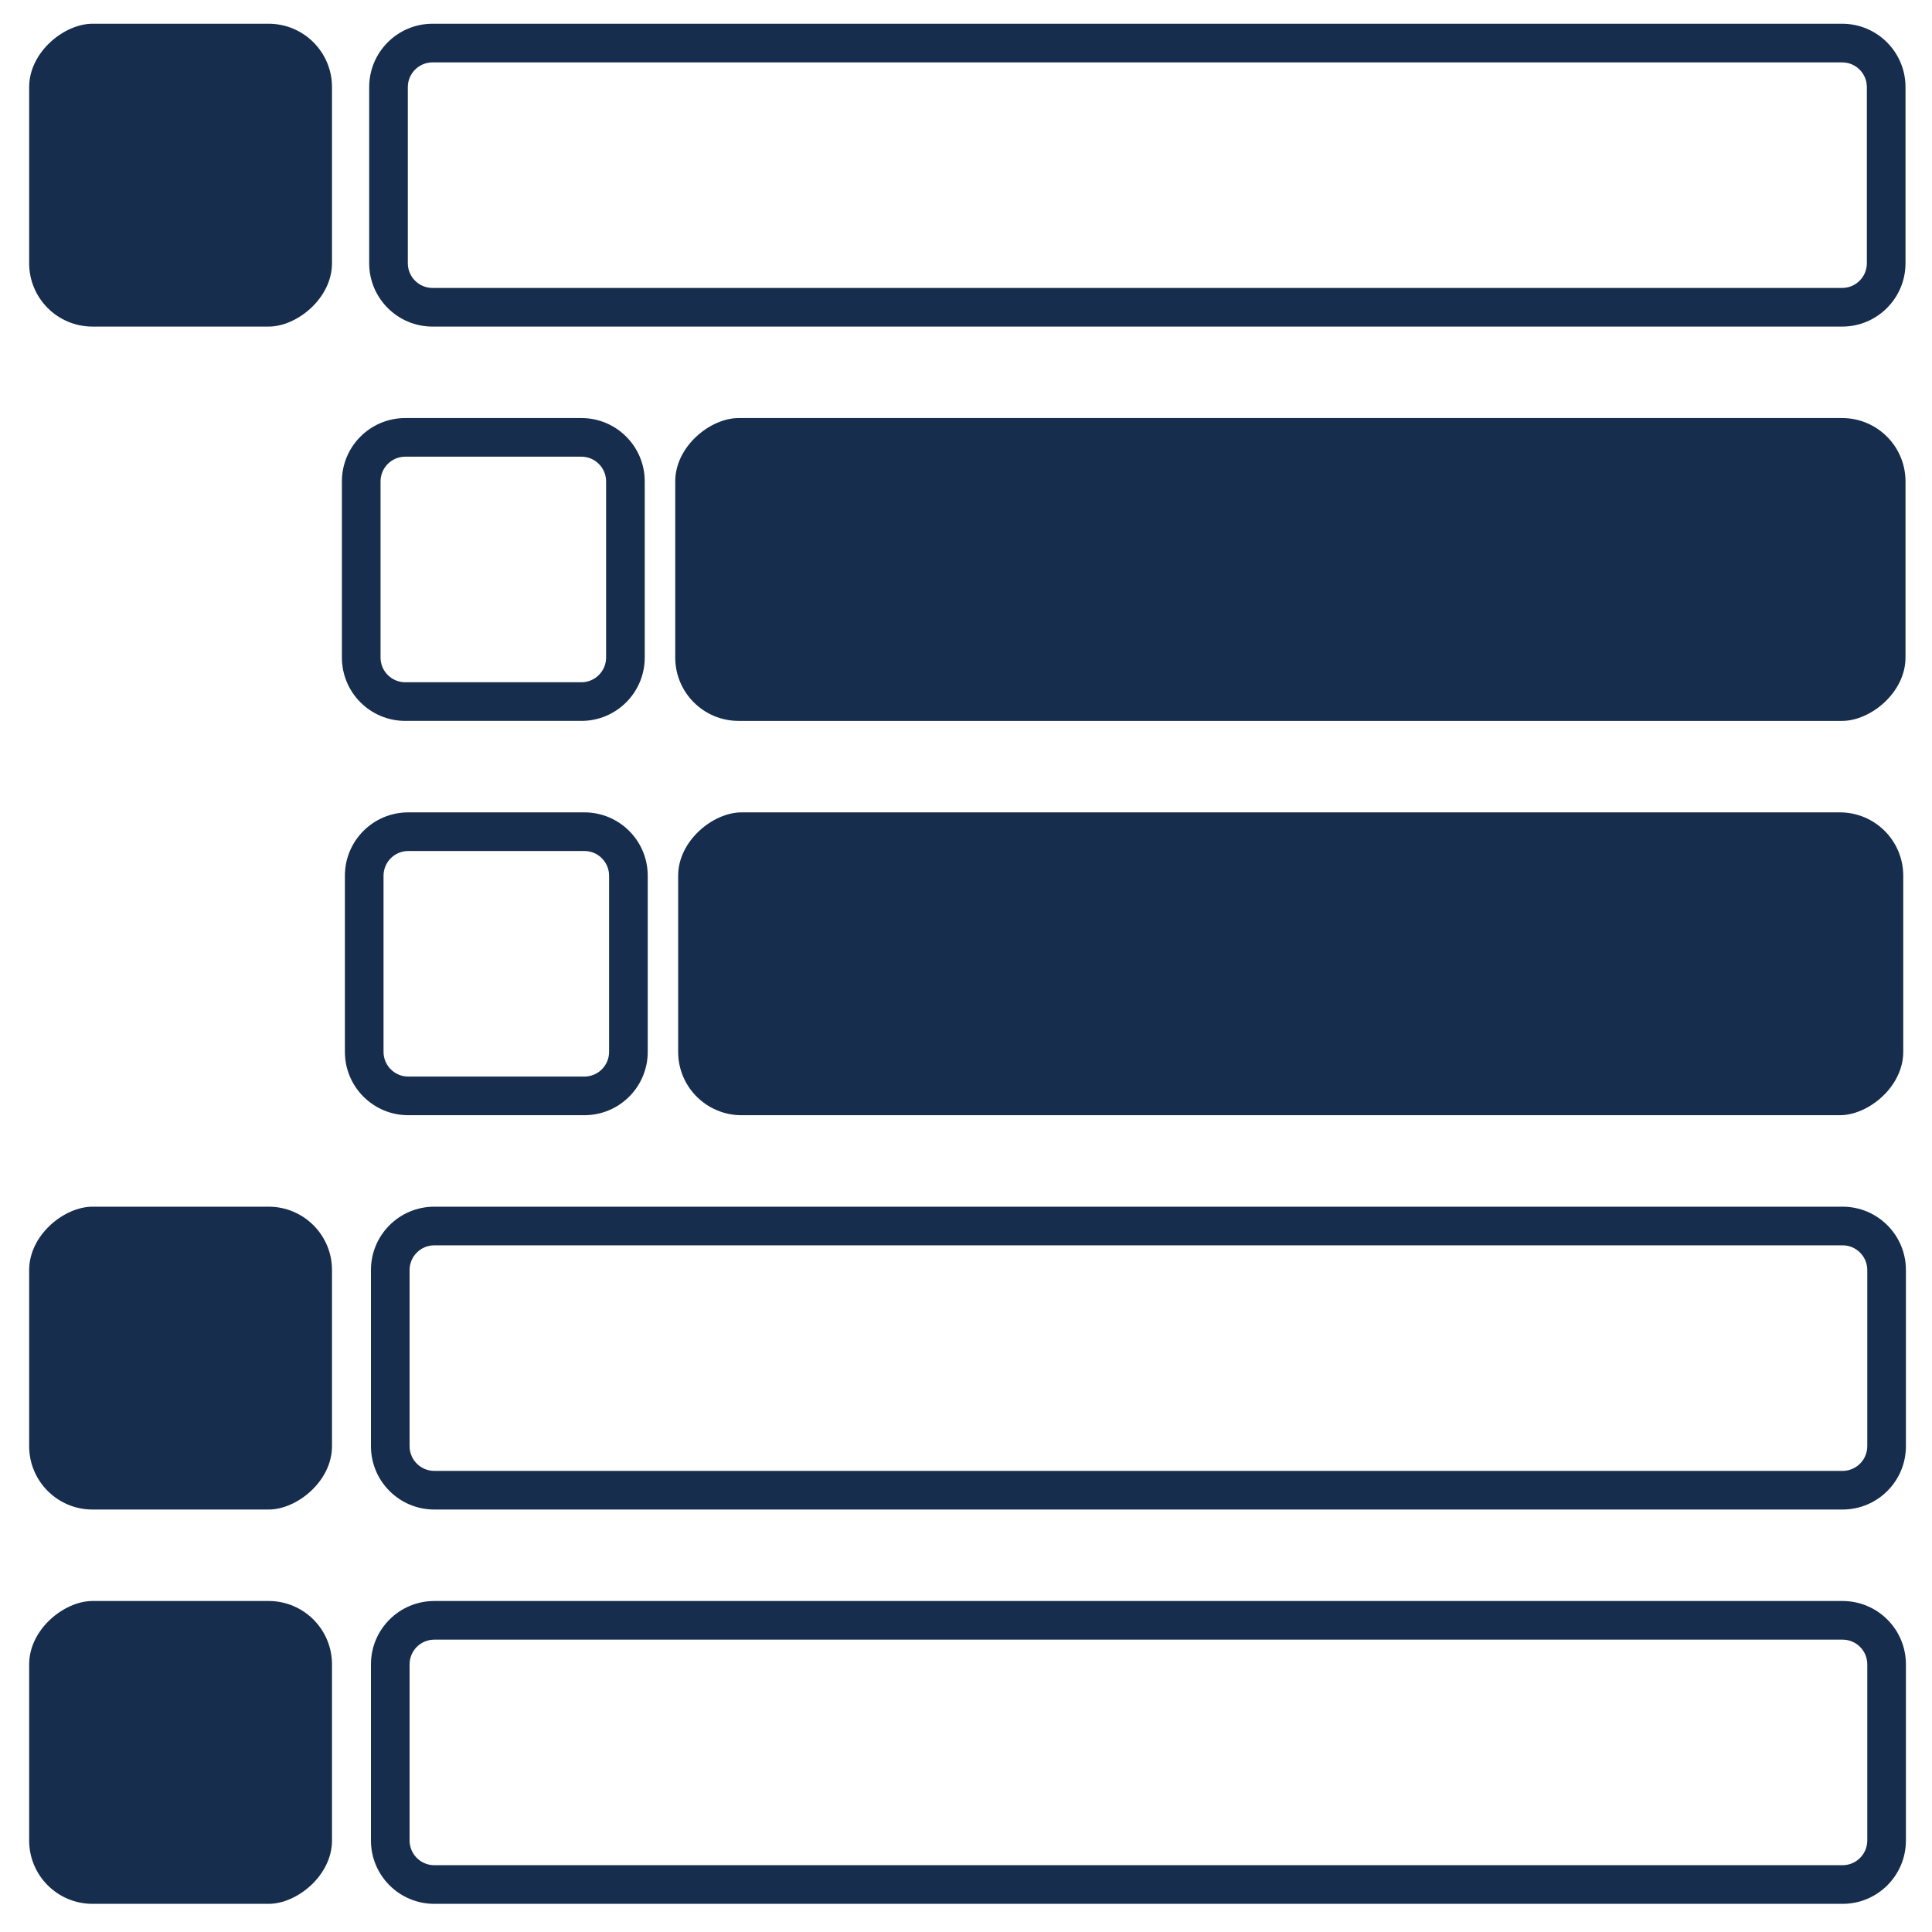 <?xml version="1.0" encoding="UTF-8"?>
<svg id="Ebene_1" data-name="Ebene 1" xmlns="http://www.w3.org/2000/svg" viewBox="0 0 2000 2000">
  <defs>
    <style>
      .cls-1 {
        fill: #172d4d;
      }
    </style>
  </defs>
  <path class="cls-1" d="m601.86,472.77c14.1,0,25.57,11.47,25.57,25.57v182.36c0,14.1-11.47,25.57-25.57,25.57h-182.36c-14.1,0-25.57-11.47-25.57-25.57v-182.36c0-14.1,11.47-25.57,25.57-25.57h182.36m0-40h-182.36c-36.21,0-65.57,29.36-65.57,65.57v182.36c0,36.21,29.36,65.57,65.57,65.57h182.36c36.21,0,65.57-29.36,65.57-65.57v-182.36c0-36.21-29.36-65.57-65.57-65.57h0Z"/>
  <rect class="cls-1" x="1179.04" y="-47.26" width="313.5" height="1273.57" rx="65.57" ry="65.57" transform="translate(746.26 1925.31) rotate(-90)"/>
  <rect class="cls-1" x="30.18" y="24.58" width="313.5" height="313.5" rx="65.57" ry="65.57" transform="translate(5.6 368.26) rotate(-90)"/>
  <path class="cls-1" d="m1907,64.58c14.1,0,25.57,11.47,25.57,25.57v182.36c0,14.1-11.47,25.57-25.57,25.57H447.75c-14.1,0-25.57-11.47-25.57-25.57V90.15c0-14.1,11.47-25.57,25.57-25.57h1459.25m0-40H447.75c-36.21,0-65.57,29.36-65.57,65.57v182.36c0,36.21,29.36,65.57,65.57,65.57h1459.25c36.21,0,65.57-29.36,65.57-65.57V90.15c0-36.21-29.36-65.57-65.57-65.57h0Z"/>
  <path class="cls-1" d="m604.96,880.96c14.1,0,25.57,11.47,25.57,25.57v182.36c0,14.1-11.47,25.57-25.57,25.57h-182.36c-14.1,0-25.57-11.47-25.57-25.57v-182.36c0-14.1,11.47-25.57,25.57-25.57h182.36m0-40h-182.36c-36.21,0-65.57,29.36-65.57,65.57v182.36c0,36.21,29.36,65.57,65.57,65.57h182.36c36.21,0,65.57-29.36,65.57-65.57v-182.36c0-36.21-29.36-65.57-65.57-65.57h0Z"/>
  <rect class="cls-1" x="1179.36" y="363.6" width="313.5" height="1268.22" rx="65.57" ry="65.57" transform="translate(2333.83 -338.4) rotate(90)"/>
  <rect class="cls-1" x="30.18" y="1249.16" width="313.5" height="313.5" rx="65.57" ry="65.57" transform="translate(1592.84 1218.98) rotate(90)"/>
  <path class="cls-1" d="m1907.43,1289.16c14.1,0,25.57,11.47,25.57,25.57v182.36c0,14.1-11.47,25.57-25.57,25.57H449.57c-14.1,0-25.57-11.47-25.57-25.57v-182.36c0-14.1,11.47-25.57,25.57-25.57h1457.86m0-40H449.57c-36.21,0-65.57,29.36-65.57,65.57v182.36c0,36.21,29.36,65.57,65.57,65.57h1457.86c36.21,0,65.57-29.36,65.57-65.57v-182.36c0-36.21-29.36-65.57-65.57-65.57h0Z"/>
  <rect class="cls-1" x="30.18" y="1657.35" width="313.5" height="313.5" rx="65.57" ry="65.57" transform="translate(2001.03 1627.17) rotate(90)"/>
  <path class="cls-1" d="m1907.43,1697.35c14.1,0,25.57,11.47,25.57,25.57v182.36c0,14.1-11.47,25.57-25.57,25.57H449.57c-14.1,0-25.57-11.47-25.57-25.57v-182.36c0-14.1,11.47-25.57,25.57-25.57h1457.86m0-40H449.57c-36.21,0-65.57,29.36-65.57,65.57v182.36c0,36.21,29.36,65.57,65.57,65.57h1457.86c36.21,0,65.57-29.36,65.57-65.57v-182.36c0-36.21-29.36-65.57-65.57-65.57h0Z"/>
</svg>